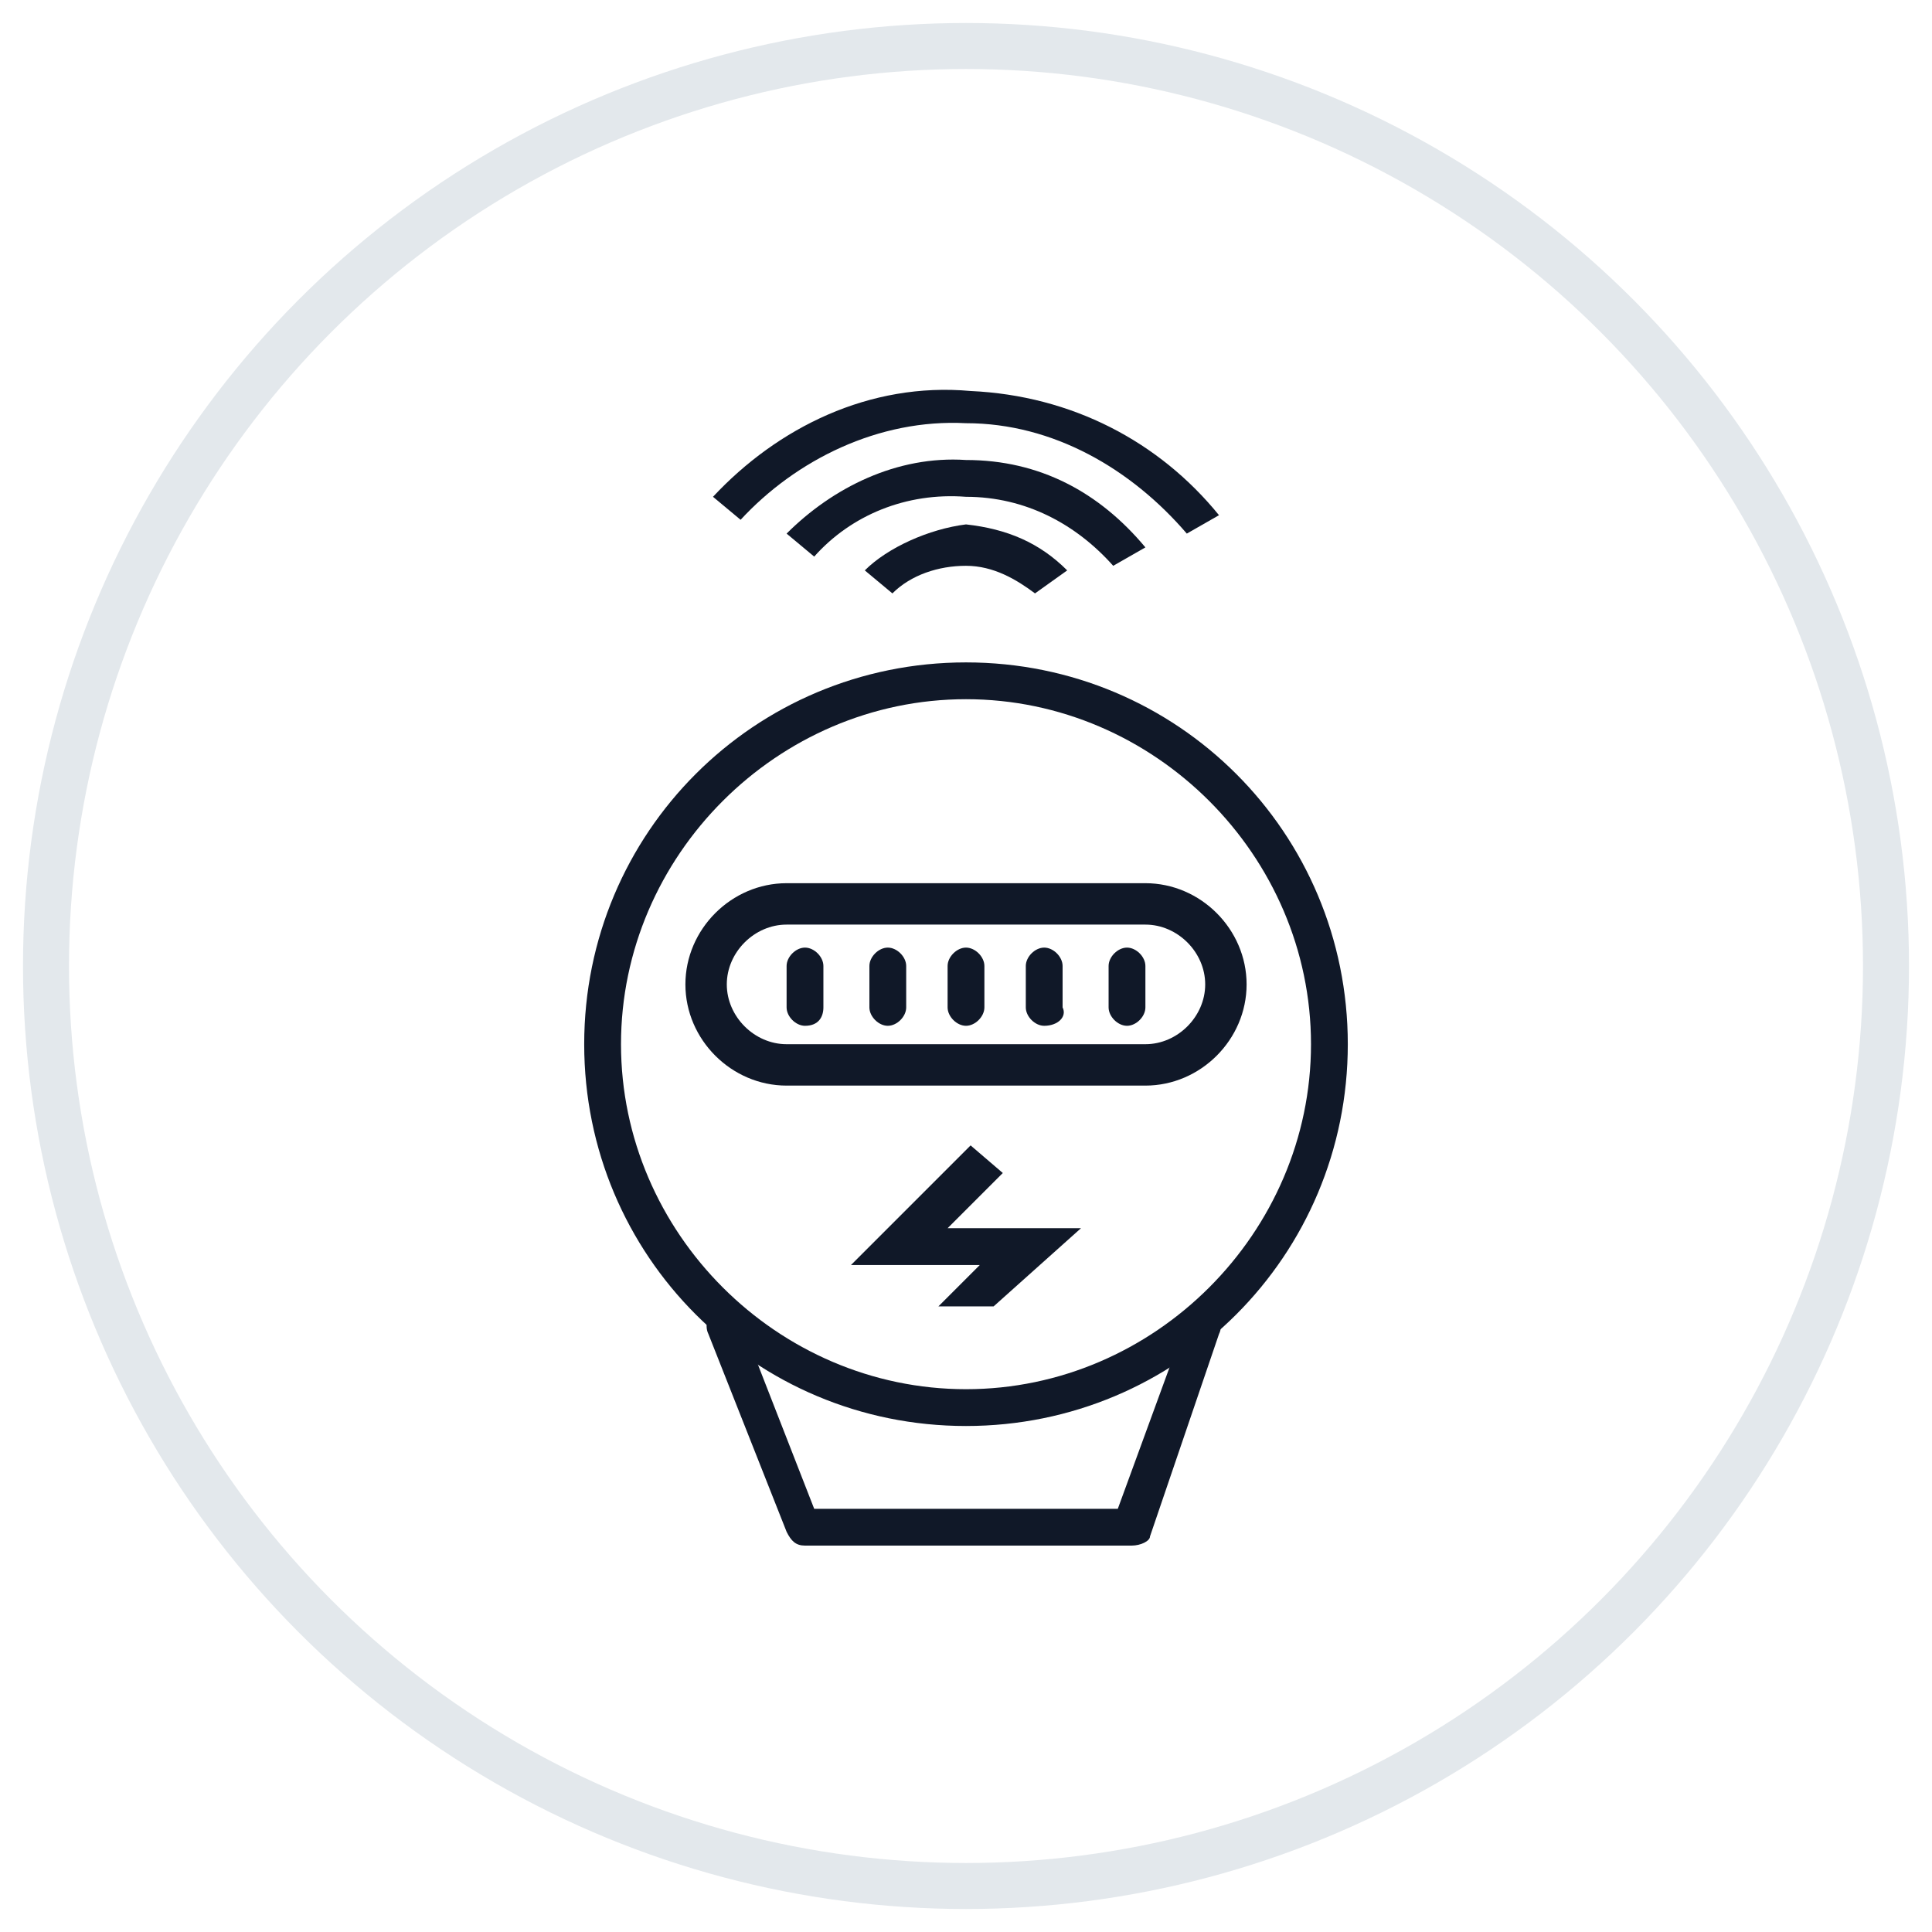 <?xml version="1.0" encoding="UTF-8"?>
<svg width="42px" height="42px" viewBox="0 0 42 42" version="1.1" xmlns="http://www.w3.org/2000/svg" xmlns:xlink="http://www.w3.org/1999/xlink">
    <!-- Generator: Sketch 59.1 (86144) - https://sketch.com -->
    <title>266-G40px</title>
    <desc>Created with Sketch.</desc>
    <g id="NEW_icons" stroke="none" stroke-width="1" fill="none" fill-rule="evenodd">
        <g id="icons_UD_new-Copy" transform="translate(-243, -33914)">
            <g id="266-G40px" transform="translate(244, 33915)">
                <circle id="Oval-Copy-1699" stroke="#E3E8EC" cx="20" cy="20" r="20"></circle>
                <g id="266-B32px-Copy" transform="translate(4, 4)">
                    <rect id="Rectangle" x="0" y="0" width="32" height="32"></rect>
                    <g id="Group" transform="translate(7, 3)" fill="#101828" fill-rule="nonzero">
                        <g transform="translate(3, 0)" id="Path">
                            <path d="M0.5,2.8 L1.1,3.3 C2.3,2 4.1,1.1 6,1.2 C7.9,1.2 9.6,2.2 10.8,3.6 L11.5,3.2 C10.2,1.6 8.3,0.6 6.1,0.5 C3.9,0.3 1.9,1.3 0.5,2.8 Z"></path>
                            <path d="M2.1,3.6 L2.7,4.1 C3.5,3.2 4.7,2.7 6,2.8 C7.3,2.8 8.4,3.4 9.2,4.3 L9.9,3.9 C8.9,2.7 7.6,2 6,2 C4.5,1.9 3.1,2.6 2.1,3.6 Z"></path>
                            <path d="M3.8,4.4 L4.4,4.9 C4.8,4.5 5.4,4.3 6,4.3 C6.6,4.3 7.1,4.6 7.5,4.9 L8.2,4.4 C7.6,3.8 6.9,3.5 6,3.4 C5.2,3.5 4.3,3.9 3.8,4.4 Z"></path>
                        </g>
                        <polygon id="Path" points="8.4 20.4 9.6 20.4 11.5 18.7 8.6 18.7 9.8 17.5 9.1 16.9 6.5 19.5 9.3 19.5"></polygon>
                        <path d="M9,7.2 C13.1,7.2 16.5,10.6 16.5,14.7 C16.5,18.8 13.1,22.2 9,22.2 C4.9,22.2 1.5,18.8 1.5,14.7 C1.5,10.6 4.9,7.2 9,7.2 M9,6.4 C4.4,6.4 0.7,10.1 0.7,14.7 C0.7,19.3 4.4,23 9,23 C13.6,23 17.3,19.3 17.3,14.7 C17.3,10.1 13.6,6.4 9,6.4 L9,6.4 Z" id="Shape"></path>
                        <path d="M12.6,25.6 L5.5,25.6 C5.3,25.6 5.2,25.5 5.1,25.3 L3.4,21 C3.3,20.8 3.4,20.5 3.6,20.5 C3.8,20.4 4.1,20.5 4.1,20.7 L5.7,24.8 L12.3,24.8 L13.8,20.7 C13.9,20.5 14.1,20.4 14.3,20.5 C14.5,20.6 14.6,20.8 14.5,21 L13,25.4 C13,25.5 12.8,25.6 12.6,25.6 Z" id="Path"></path>
                        <g transform="translate(2, 11)">
                            <path d="M3.5,3.3 L3.5,3.3 C3.3,3.3 3.1,3.1 3.1,2.9 L3.1,2 C3.1,1.8 3.3,1.6 3.5,1.6 L3.5,1.6 C3.7,1.6 3.9,1.8 3.9,2 L3.9,2.9 C3.9,3.1 3.8,3.3 3.5,3.3 Z" id="Path"></path>
                            <path d="M5.3,3.3 L5.3,3.3 C5.1,3.3 4.9,3.1 4.9,2.9 L4.9,2 C4.9,1.8 5.1,1.6 5.3,1.6 L5.3,1.6 C5.5,1.6 5.7,1.8 5.7,2 L5.7,2.9 C5.7,3.1 5.5,3.3 5.3,3.3 Z" id="Path"></path>
                            <path d="M7,3.3 L7,3.3 C6.8,3.3 6.6,3.1 6.6,2.9 L6.6,2 C6.6,1.8 6.8,1.6 7,1.6 L7,1.6 C7.2,1.6 7.4,1.8 7.4,2 L7.4,2.9 C7.4,3.1 7.2,3.3 7,3.3 Z" id="Path"></path>
                            <path d="M8.7,3.3 L8.7,3.3 C8.5,3.3 8.3,3.1 8.3,2.9 L8.3,2 C8.3,1.8 8.5,1.6 8.7,1.6 L8.7,1.6 C8.9,1.6 9.1,1.8 9.1,2 L9.1,2.9 C9.2,3.1 9,3.3 8.7,3.3 Z" id="Path"></path>
                            <path d="M10.5,3.3 L10.5,3.3 C10.3,3.3 10.1,3.1 10.1,2.9 L10.1,2 C10.1,1.8 10.3,1.6 10.5,1.6 L10.5,1.6 C10.7,1.6 10.9,1.8 10.9,2 L10.9,2.9 C10.9,3.1 10.7,3.3 10.5,3.3 Z" id="Path"></path>
                            <path d="M10.9,4.6 L3.1,4.6 C1.9,4.6 0.9,3.6 0.9,2.4 C0.9,1.2 1.9,0.2 3.1,0.2 L10.9,0.2 C12.1,0.2 13.1,1.2 13.1,2.4 C13.1,3.6 12.1,4.6 10.9,4.6 Z M3.1,1.1 C2.4,1.1 1.8,1.7 1.8,2.4 C1.8,3.1 2.4,3.7 3.1,3.7 L10.9,3.7 C11.6,3.7 12.2,3.1 12.2,2.4 C12.2,1.7 11.6,1.1 10.9,1.1 L3.1,1.1 L3.1,1.1 Z" id="Shape"></path>
                        </g>
                    </g>
                </g>
            </g>
        </g>
    </g>
</svg>